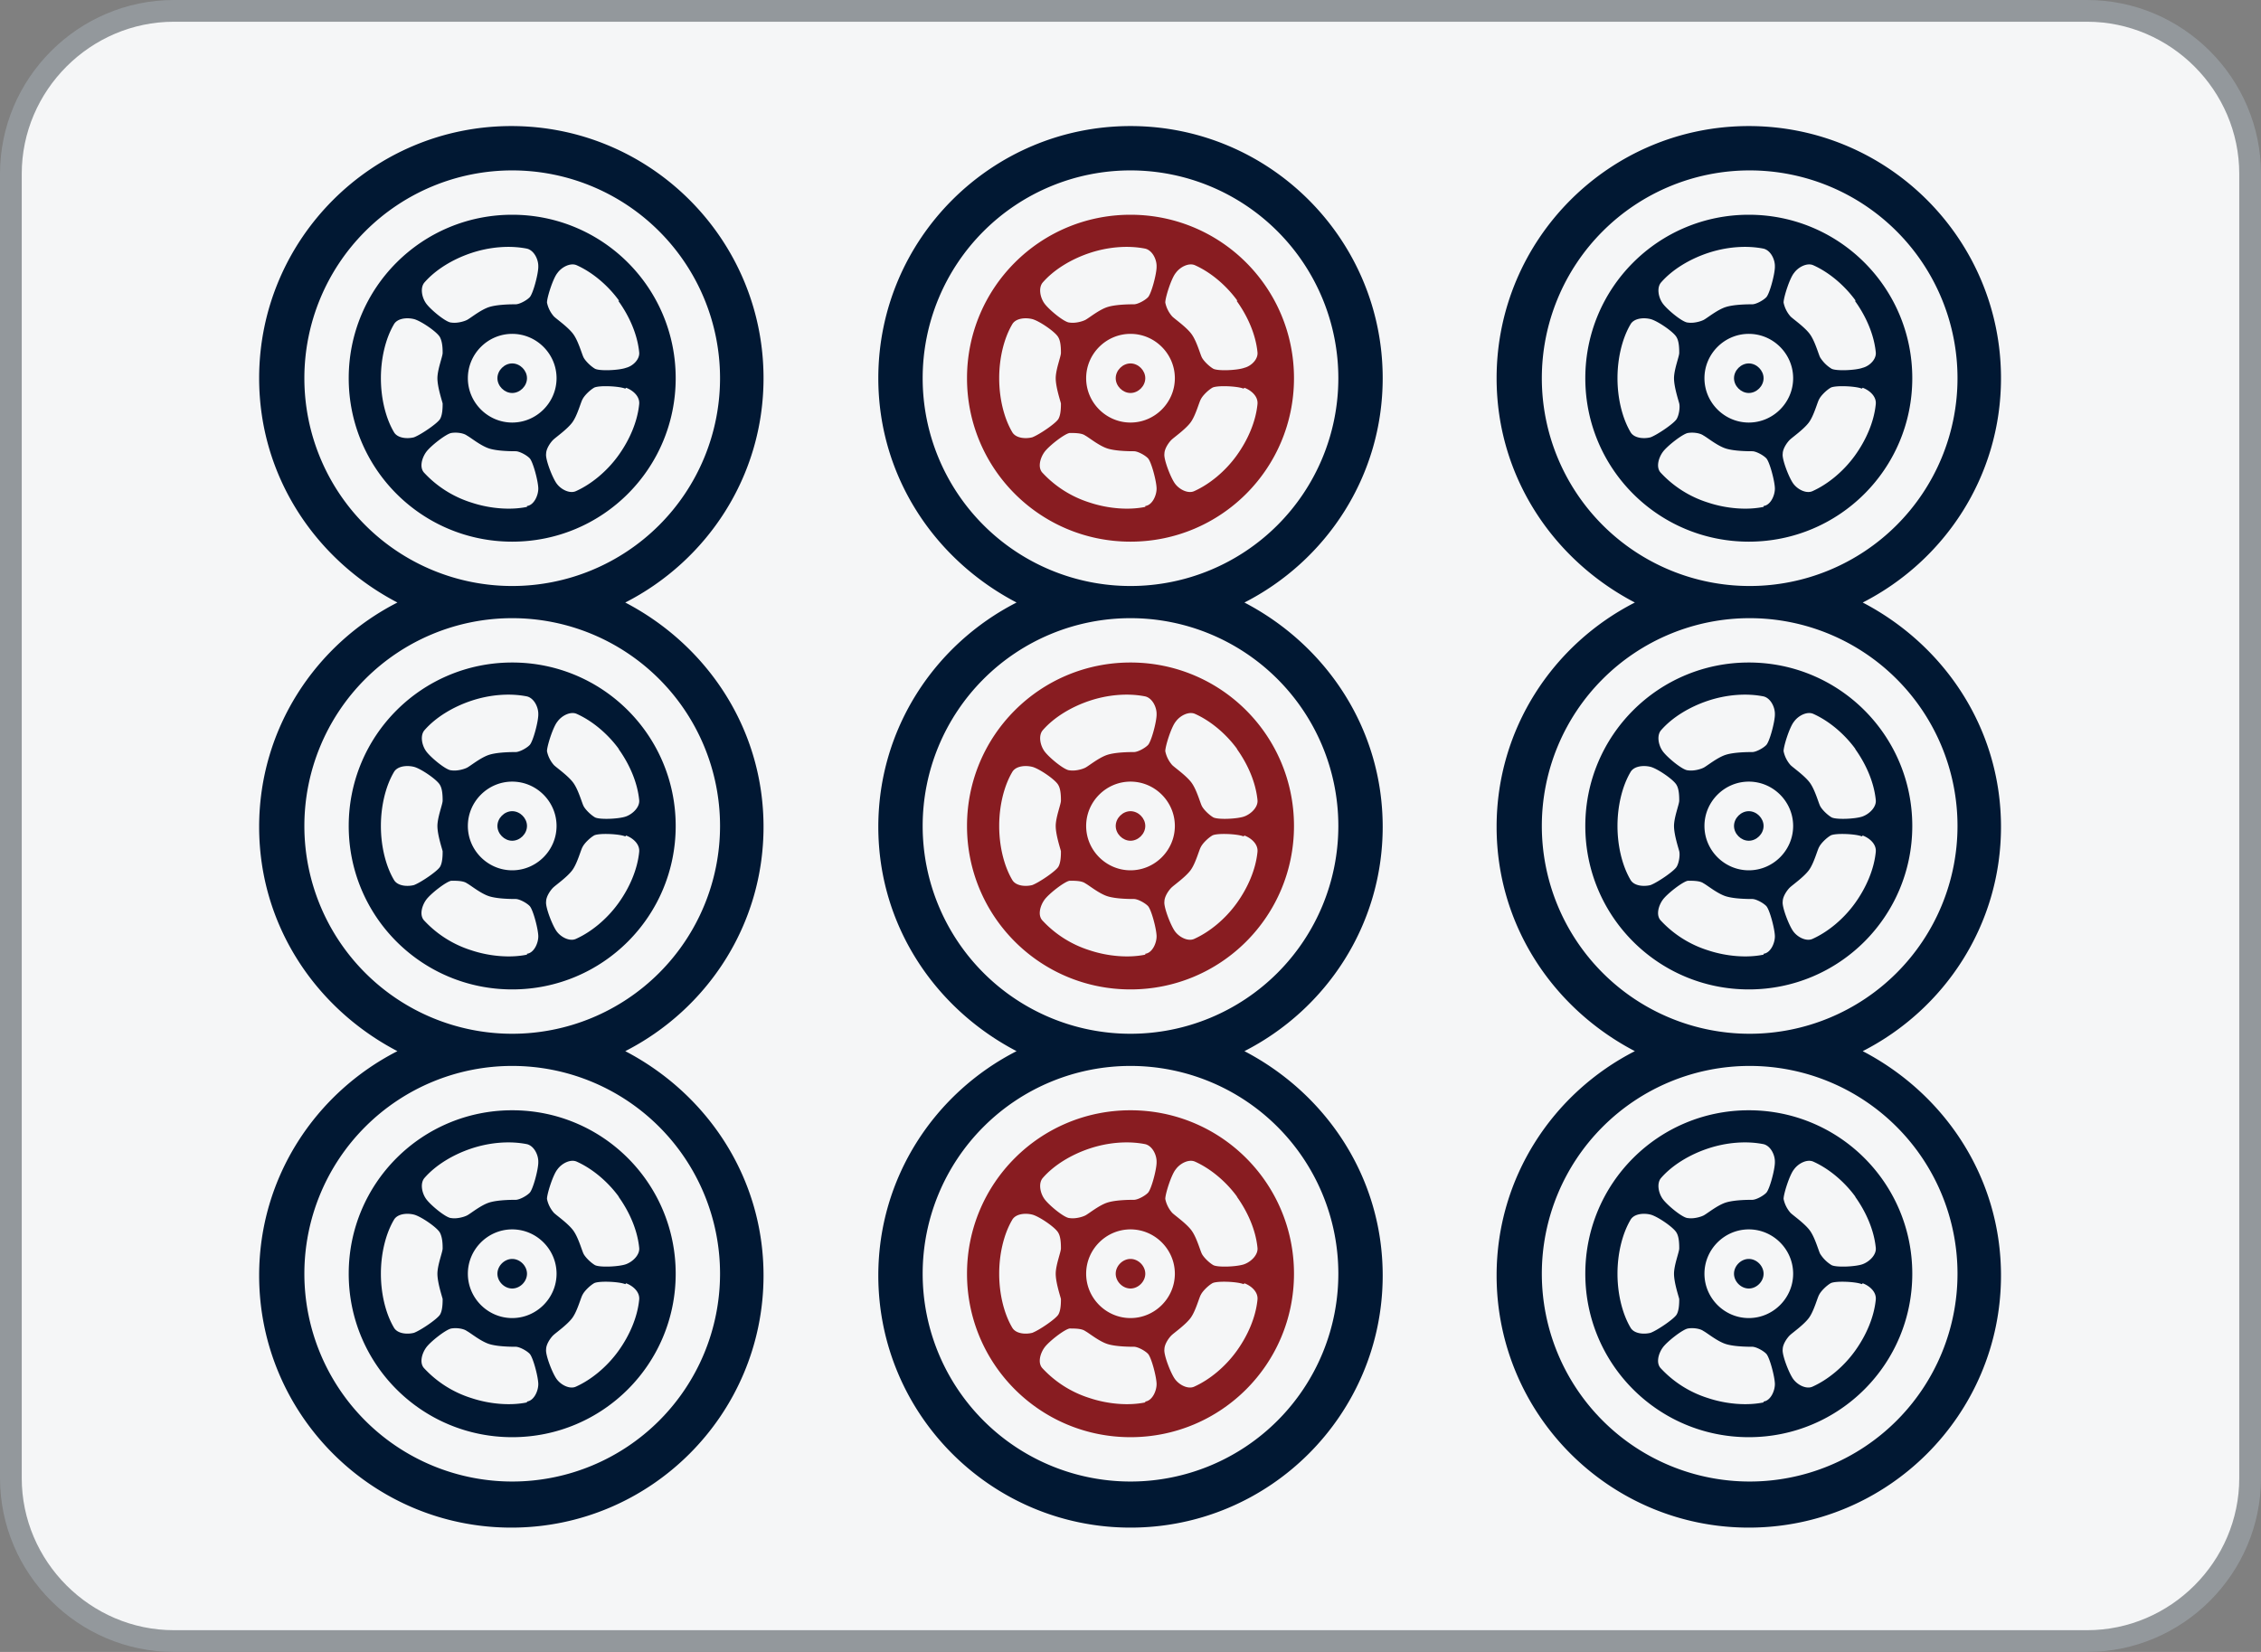 <svg id="_图层_1" xmlns="http://www.w3.org/2000/svg" version="1.1" viewBox="0 0 26 19"><rect x="0" y="0" width="26" height="19" fill="#808080" stroke="none"/><defs><style>.st2{fill:#881c21}.st3{fill:#011833}</style></defs><rect x="3.62" y="-3.38" width="18.75" height="25.75" rx="1.88" ry="1.88" transform="rotate(-90 12.995 9.495)" style="fill:#f5f6f7"/><path d="M.25 2C.25 1.04 1.04.25 2 .25h22c.96 0 1.75.79 1.75 1.75v15c0 .96-.79 1.75-1.75 1.75H2c-.96 0-1.75-.79-1.75-1.75V2M0 2v15c0 1.1.9 2 2 2h22c1.1 0 2-.9 2-2V2c0-1.1-.9-2-2-2H2C.9 0 0 .9 0 2z" style="fill:#93989c"/><g><path class="st3" d="M5.89 9.67c.09 0 .17-.08.17-.17 0-.09-.08-.17-.17-.17s-.17.08-.17.17c0 .09.08.17.17.17z"/><path class="st3" d="M4.01 9.5c0 1.04.84 1.88 1.88 1.88s1.88-.84 1.88-1.88-.84-1.88-1.88-1.88-1.88.84-1.88 1.88zm.52.62c-.1-.17-.15-.4-.15-.62 0-.22.05-.45.15-.62.04-.07.15-.08.23-.06.08.02.27.15.3.21.03.05.03.14.03.18s-.06.19-.06.29c0 .1.05.25.06.29 0 .04 0 .13-.03.18s-.22.18-.3.21c-.08.02-.19.01-.23-.06zm1.53.86c-.19.04-.43.02-.64-.05a1.25 1.25 0 0 1-.54-.34c-.06-.06-.03-.17.02-.24s.23-.21.29-.22c.06 0 .14 0 .18.03.04.02.16.12.26.15s.26.03.3.03.12.04.16.08.1.27.1.35-.05.19-.13.2v.01zM7.2 9.61c.08.03.16.1.15.19-.02.2-.11.41-.24.59s-.31.33-.49.41c-.07.03-.17-.02-.22-.09-.05-.07-.13-.28-.12-.34 0-.06.05-.13.08-.16s.16-.12.22-.2c.06-.08.1-.24.12-.27.02-.04.08-.1.13-.13s.29-.02.36.01l.01-.01zm-1.31.4c-.28 0-.51-.23-.51-.51s.23-.51.51-.51.51.23.51.51-.23.51-.51.51zm1.22-1.4c.13.18.22.39.24.59.01.08-.07.16-.15.19s-.31.04-.36.01-.11-.09-.13-.13-.06-.19-.12-.27c-.06-.08-.19-.17-.22-.2a.345.345 0 0 1-.08-.16c0-.06.07-.28.12-.34.05-.07.15-.12.22-.09.18.08.36.23.49.41l-.01-.01zm-.92-.39c0 .08-.06.31-.1.35s-.12.08-.16.08-.2 0-.3.03c-.1.03-.22.13-.26.15-.04.02-.12.04-.18.03-.06 0-.24-.15-.29-.22s-.07-.18-.02-.24c.13-.15.33-.27.54-.34.21-.07.44-.09.64-.05.08.02.13.12.13.2v.01zM5.89 14.82c.09 0 .17-.08.17-.17 0-.09-.08-.17-.17-.17s-.17.08-.17.17c0 .09.08.17.17.17z"/><path class="st3" d="M4.01 14.65c0 1.04.84 1.88 1.88 1.88s1.88-.84 1.88-1.88-.84-1.88-1.88-1.88-1.88.84-1.88 1.88zm.52.62c-.1-.17-.15-.4-.15-.62 0-.22.05-.45.15-.62.04-.07.15-.08.23-.06s.27.15.3.21.03.14.03.18-.06.19-.06.29c0 .1.05.25.06.29 0 .04 0 .13-.03.18s-.22.18-.3.21c-.08.02-.19.01-.23-.06zm1.53.86c-.19.04-.43.02-.64-.05a1.25 1.25 0 0 1-.54-.34c-.06-.06-.03-.17.02-.24s.23-.21.29-.22.14 0 .18.03c.04.02.16.12.26.15s.26.03.3.03.12.04.16.08.1.27.1.35-.05.19-.13.2v.01zm1.14-1.37c.08.03.16.1.15.19-.02.2-.11.41-.24.59s-.31.33-.49.41c-.07.03-.17-.02-.22-.09-.05-.07-.13-.28-.12-.34 0-.06.05-.13.08-.16s.16-.12.22-.2c.06-.08.1-.24.12-.27.02-.04.08-.1.13-.13s.29-.02.36.01l.01-.01zm-1.31.4c-.28 0-.51-.23-.51-.51s.23-.51.51-.51.51.23.51.51-.23.51-.51.51zm1.22-1.4c.13.18.22.39.24.59.01.08-.07.16-.15.19s-.31.04-.36.01c-.05-.03-.11-.09-.13-.13s-.06-.19-.12-.27c-.06-.08-.19-.17-.22-.2a.345.345 0 0 1-.08-.16c0-.06.07-.28.12-.34.05-.07.15-.12.22-.09.18.08.36.23.49.41l-.01-.01zm-.92-.39c0 .08-.06.31-.1.35s-.12.08-.16.08-.2 0-.3.03c-.1.03-.22.13-.26.15s-.12.04-.18.03c-.06 0-.24-.15-.29-.22s-.07-.18-.02-.24c.13-.15.33-.27.54-.34.21-.07.44-.09.64-.05.08.02.13.12.13.2v.01z"/><path class="st3" d="M2.98 4.35c0 1.13.65 2.09 1.59 2.58-.94.48-1.59 1.45-1.59 2.58 0 1.13.65 2.09 1.59 2.58-.94.48-1.59 1.45-1.59 2.58 0 1.6 1.3 2.9 2.9 2.9s2.9-1.3 2.9-2.9c0-1.13-.65-2.09-1.59-2.58.94-.48 1.59-1.45 1.59-2.58 0-1.13-.65-2.09-1.59-2.58.94-.48 1.59-1.45 1.59-2.58 0-1.6-1.3-2.9-2.9-2.9s-2.9 1.3-2.9 2.9zm5.3 10.3a2.39 2.39 0 1 1-4.78 0 2.39 2.39 0 0 1 4.78 0zm0-5.15a2.39 2.39 0 1 1-4.78 0 2.39 2.39 0 0 1 4.78 0zm0-5.15a2.39 2.39 0 1 1-4.78 0 2.39 2.39 0 0 1 4.78 0z"/><path class="st3" d="M5.89 4.52c.09 0 .17-.08.17-.17 0-.09-.08-.17-.17-.17s-.17.08-.17.17c0 .09.08.17.17.17z"/><path class="st3" d="M4.01 4.35c0 1.04.84 1.88 1.88 1.88s1.88-.84 1.88-1.88-.84-1.88-1.88-1.88-1.88.84-1.88 1.88zm.52.62c-.1-.17-.15-.4-.15-.62 0-.22.05-.45.15-.62.04-.07.15-.08.23-.06.08.02.27.15.3.21s.03.14.03.18-.06.19-.06.29c0 .1.05.25.06.29 0 .04 0 .13-.03.18s-.22.18-.3.21c-.08.02-.19.01-.23-.06zm1.53.86c-.19.04-.43.02-.64-.05a1.25 1.25 0 0 1-.54-.34c-.06-.06-.03-.17.02-.24s.23-.21.29-.22.14 0 .18.03c.04.02.16.12.26.15s.26.03.3.03.12.04.16.08.1.27.1.35-.05.19-.13.2v.01zM7.2 4.46c.08.03.16.1.15.19-.02.2-.11.41-.24.59s-.31.33-.49.41c-.07.03-.17-.02-.22-.09-.05-.07-.13-.28-.12-.34 0-.06.05-.13.08-.16s.16-.12.22-.2c.06-.08.1-.24.12-.27.02-.04.08-.1.13-.13s.29-.02.36.01l.01-.01zm-1.31.4c-.28 0-.51-.23-.51-.51s.23-.51.51-.51.51.23.51.51-.23.51-.51.51zm1.22-1.4c.13.18.22.39.24.59.01.08-.07.16-.15.18-.08.03-.31.04-.36.01s-.11-.09-.13-.13-.06-.19-.12-.27c-.06-.08-.19-.17-.22-.2a.345.345 0 0 1-.08-.16c0-.06.07-.28.12-.34.05-.07.15-.12.22-.09.18.08.36.23.49.41h-.01zm-.92-.39c0 .08-.06.31-.1.35s-.12.08-.16.08-.2 0-.3.03c-.1.03-.22.13-.26.15-.04.02-.12.04-.18.03-.06 0-.24-.15-.29-.22-.05-.07-.07-.18-.02-.24.13-.15.33-.27.54-.34.21-.07.44-.09.64-.05.08.02.13.12.13.2v.01z"/><g><path class="st3" d="M20.11 9.67c.09 0 .17-.08.17-.17s-.08-.17-.17-.17-.17.08-.17.17.08.17.17.17z"/><path class="st3" d="M18.23 9.5c0 1.04.84 1.88 1.88 1.88s1.88-.84 1.88-1.88-.84-1.88-1.88-1.88-1.88.84-1.88 1.88zm.52.62c-.1-.17-.15-.4-.15-.62 0-.22.05-.45.15-.62.04-.07.15-.08.23-.06.08.02.27.15.3.21.03.05.03.14.03.18s-.06.19-.06.29c0 .1.05.25.06.29s0 .13-.03.18-.22.18-.3.21c-.08.02-.19.01-.23-.06zm1.53.86c-.19.04-.43.02-.64-.05a1.25 1.25 0 0 1-.54-.34c-.06-.06-.03-.17.02-.24.05-.07.23-.21.29-.22.06 0 .14 0 .18.03.04.02.16.12.26.15s.26.03.3.03c.04 0 .12.04.16.08.04.04.1.27.1.35s-.05.19-.13.2v.01zm1.14-1.37c.08.03.16.1.15.19-.02.2-.11.41-.24.59s-.31.33-.49.41c-.07.03-.17-.02-.22-.09s-.13-.28-.12-.34c0-.06.05-.13.08-.16s.16-.12.22-.2c.06-.08.1-.24.12-.27.02-.04.08-.1.13-.13s.29-.02.36.01l.01-.01zm-1.31.4c-.28 0-.51-.23-.51-.51s.23-.51.51-.51.51.23.51.51-.23.51-.51.51zm1.22-1.4c.13.18.22.39.24.59.01.08-.07.16-.15.19s-.31.04-.36.01-.11-.09-.13-.13c-.02-.04-.06-.19-.12-.27-.06-.08-.19-.17-.22-.2a.345.345 0 0 1-.08-.16c0-.06.07-.28.12-.34.05-.07.15-.12.22-.09.18.08.36.23.49.41l-.01-.01zm-.92-.39c0 .08-.06.31-.1.35s-.12.08-.16.08c-.04 0-.2 0-.3.03-.1.03-.22.13-.26.15s-.12.04-.18.03c-.06 0-.24-.15-.29-.22-.05-.07-.07-.18-.02-.24.13-.15.33-.27.54-.34.21-.07.44-.09.64-.05.08.02.13.12.13.2v.01zM20.11 14.82c.09 0 .17-.08.17-.17s-.08-.17-.17-.17-.17.08-.17.17.08.17.17.17z"/><path class="st3" d="M18.23 14.65c0 1.04.84 1.88 1.88 1.88s1.88-.84 1.88-1.88-.84-1.88-1.88-1.88-1.88.84-1.88 1.88zm.52.62c-.1-.17-.15-.4-.15-.62 0-.22.05-.45.15-.62.04-.07.15-.08.23-.06s.27.15.3.21c.03.05.03.14.03.18s-.06.19-.06.29c0 .1.05.25.06.29 0 .04 0 .13-.03.18s-.22.18-.3.21c-.08.02-.19.01-.23-.06zm1.53.86c-.19.04-.43.02-.64-.05a1.25 1.25 0 0 1-.54-.34c-.06-.06-.03-.17.02-.24.05-.07.23-.21.29-.22s.14 0 .18.03c.04.02.16.12.26.15s.26.03.3.03c.04 0 .12.04.16.08.04.04.1.27.1.35 0 .08-.05.19-.13.2v.01zm1.14-1.37c.08.03.16.1.15.19-.02.2-.11.41-.24.59s-.31.33-.49.41c-.07.03-.17-.02-.22-.09s-.13-.28-.12-.34c0-.06.05-.13.08-.16s.16-.12.22-.2c.06-.08.1-.24.12-.27.02-.04.08-.1.13-.13s.29-.02.36.01l.01-.01zm-1.31.4c-.28 0-.51-.23-.51-.51s.23-.51.51-.51.51.23.51.51-.23.51-.51.51zm1.22-1.4c.13.18.22.39.24.59.01.08-.07.16-.15.19s-.31.04-.36.01a.402.402 0 0 1-.13-.13c-.02-.04-.06-.19-.12-.27-.06-.08-.19-.17-.22-.2a.345.345 0 0 1-.08-.16c0-.06.07-.28.12-.34.05-.07.15-.12.22-.09.18.08.36.23.49.41l-.01-.01zm-.92-.39c0 .08-.06.31-.1.35s-.12.08-.16.08c-.04 0-.2 0-.3.03-.1.03-.22.13-.26.15s-.12.04-.18.03c-.06 0-.24-.15-.29-.22-.05-.07-.07-.18-.02-.24.13-.15.33-.27.54-.34.21-.07.44-.09.64-.05.08.02.13.12.13.2v.01z"/><path class="st3" d="M17.21 4.35c0 1.13.65 2.09 1.59 2.58-.94.48-1.59 1.45-1.59 2.58s.65 2.09 1.59 2.58c-.94.48-1.59 1.45-1.59 2.58 0 1.6 1.3 2.9 2.9 2.9s2.9-1.3 2.9-2.9c0-1.13-.65-2.09-1.59-2.58.94-.48 1.59-1.45 1.59-2.58s-.65-2.09-1.59-2.58c.94-.48 1.59-1.45 1.59-2.58 0-1.6-1.3-2.9-2.9-2.9s-2.9 1.3-2.9 2.9zm5.3 10.3a2.39 2.39 0 1 1-4.78 0 2.39 2.39 0 0 1 4.78 0zm0-5.15a2.39 2.39 0 1 1-4.78 0 2.39 2.39 0 0 1 4.78 0zm0-5.15a2.39 2.39 0 1 1-4.78 0 2.39 2.39 0 0 1 4.78 0z"/><path class="st3" d="M20.11 4.52c.09 0 .17-.08.17-.17s-.08-.17-.17-.17-.17.08-.17.17.08.17.17.17z"/><path class="st3" d="M18.23 4.35c0 1.04.84 1.88 1.88 1.88s1.88-.84 1.88-1.88-.84-1.88-1.88-1.88-1.88.84-1.88 1.88zm.52.62c-.1-.17-.15-.4-.15-.62 0-.22.05-.45.15-.62.04-.07.15-.08.23-.06.08.02.27.15.3.21.03.05.03.14.03.18s-.06.19-.06.29c0 .1.05.25.06.29s0 .13-.03.18-.22.18-.3.21c-.08.02-.19.01-.23-.06zm1.53.86c-.19.04-.43.02-.64-.05a1.25 1.25 0 0 1-.54-.34c-.06-.06-.03-.17.02-.24.05-.07.23-.21.29-.22s.14 0 .18.03c.04.02.16.12.26.15s.26.03.3.03c.04 0 .12.04.16.08.04.04.1.27.1.35s-.05.19-.13.2v.01zm1.14-1.37c.08.03.16.1.15.19-.02.2-.11.41-.24.59s-.31.33-.49.41c-.07.03-.17-.02-.22-.09s-.13-.28-.12-.34c0-.06.05-.13.08-.16s.16-.12.22-.2c.06-.08.1-.24.12-.27.02-.04.08-.1.13-.13s.29-.02.36.01l.01-.01zm-1.31.4c-.28 0-.51-.23-.51-.51s.23-.51.51-.51.51.23.51.51-.23.51-.51.51zm1.22-1.4c.13.18.22.39.24.59.01.08-.07.16-.15.18-.08.03-.31.04-.36.01a.402.402 0 0 1-.13-.13c-.02-.04-.06-.19-.12-.27-.06-.08-.19-.17-.22-.2a.345.345 0 0 1-.08-.16c0-.06.07-.28.12-.34.05-.07.15-.12.22-.09.18.08.36.23.49.41h-.01zm-.92-.39c0 .08-.06.31-.1.35s-.12.08-.16.08c-.04 0-.2 0-.3.03-.1.03-.22.13-.26.15s-.12.04-.18.03c-.06 0-.24-.15-.29-.22-.05-.07-.07-.18-.02-.24.13-.15.33-.27.54-.34.21-.07.44-.09.64-.05.08.02.13.12.13.2v.01z"/></g><g><path class="st2" d="M13 9.67c.09 0 .17-.08.17-.17 0-.09-.08-.17-.17-.17s-.17.08-.17.17c0 .09.08.17.17.17z"/><path class="st2" d="M11.12 9.5c0 1.04.84 1.88 1.88 1.88s1.88-.84 1.88-1.88-.84-1.88-1.88-1.88-1.88.84-1.88 1.88zm.52.62c-.1-.17-.15-.4-.15-.62 0-.22.05-.45.15-.62.04-.07.15-.08.23-.06.08.02.27.15.3.21.03.05.03.14.03.18s-.06.19-.06.29c0 .1.05.25.06.29 0 .04 0 .13-.03.18s-.22.18-.3.21c-.08.02-.19.01-.23-.06zm1.53.86c-.19.04-.43.02-.64-.05a1.25 1.25 0 0 1-.54-.34c-.06-.06-.03-.17.02-.24s.23-.21.29-.22c.06 0 .14 0 .18.03.04.02.16.12.26.15s.26.03.3.03.12.04.16.08.1.27.1.35-.05.19-.13.2v.01zm1.14-1.37c.08.03.16.1.15.19-.02.2-.11.41-.24.59s-.31.33-.49.41c-.07.03-.17-.02-.22-.09s-.13-.28-.12-.34c0-.06.05-.13.08-.16s.16-.12.22-.2c.06-.08.1-.24.12-.27.02-.04.08-.1.13-.13s.29-.02.36.01l.01-.01zm-1.31.4c-.28 0-.51-.23-.51-.51s.23-.51.51-.51.51.23.51.51-.23.51-.51.51zm1.22-1.4c.13.18.22.39.24.59.01.08-.07.16-.15.19s-.31.04-.36.01c-.05-.03-.11-.09-.13-.13s-.06-.19-.12-.27c-.06-.08-.19-.17-.22-.2a.345.345 0 0 1-.08-.16c0-.06.07-.28.12-.34.05-.07.15-.12.22-.09.18.08.36.23.49.41l-.01-.01zm-.92-.39c0 .08-.06.31-.1.35s-.12.08-.16.08-.2 0-.3.03c-.1.03-.22.13-.26.15-.04.02-.12.04-.18.03-.06 0-.24-.15-.29-.22s-.07-.18-.02-.24c.13-.15.33-.27.54-.34.21-.07.44-.09.64-.05.08.02.13.12.13.2v.01zM13 14.82c.09 0 .17-.08.17-.17 0-.09-.08-.17-.17-.17s-.17.08-.17.17c0 .09.08.17.17.17z"/><path class="st2" d="M11.12 14.65c0 1.04.84 1.88 1.88 1.88s1.88-.84 1.88-1.88-.84-1.88-1.88-1.88-1.88.84-1.88 1.88zm.52.62c-.1-.17-.15-.4-.15-.62 0-.22.05-.45.15-.62.04-.07.15-.08.23-.06s.27.15.3.21c.03.05.03.14.03.18s-.06.19-.06.29c0 .1.05.25.06.29 0 .04 0 .13-.03.18s-.22.18-.3.21c-.08.02-.19.01-.23-.06zm1.53.86c-.19.04-.43.02-.64-.05a1.25 1.25 0 0 1-.54-.34c-.06-.06-.03-.17.02-.24s.23-.21.29-.22c.06 0 .14 0 .18.03.04.02.16.12.26.15s.26.03.3.03.12.04.16.08.1.27.1.35-.05.19-.13.2v.01zm1.14-1.37c.08.03.16.1.15.19-.02.2-.11.41-.24.59s-.31.33-.49.41c-.07.03-.17-.02-.22-.09s-.13-.28-.12-.34c0-.06.05-.13.08-.16s.16-.12.22-.2c.06-.08.1-.24.12-.27.02-.04.08-.1.13-.13s.29-.02.36.01l.01-.01zm-1.31.4c-.28 0-.51-.23-.51-.51s.23-.51.51-.51.51.23.51.51-.23.51-.51.51zm1.22-1.4c.13.18.22.39.24.59.01.08-.07.16-.15.19s-.31.04-.36.01c-.05-.03-.11-.09-.13-.13s-.06-.19-.12-.27c-.06-.08-.19-.17-.22-.2a.345.345 0 0 1-.08-.16c0-.06.07-.28.12-.34.05-.07.15-.12.22-.09.18.08.36.23.49.41l-.01-.01zm-.92-.39c0 .08-.06.31-.1.35s-.12.08-.16.08-.2 0-.3.03c-.1.03-.22.13-.26.15s-.12.04-.18.03c-.06 0-.24-.15-.29-.22s-.07-.18-.02-.24c.13-.15.33-.27.54-.34.21-.07.44-.09.64-.05.08.02.13.12.13.2v.01z"/><path class="st3" d="M10.1 4.35c0 1.13.65 2.09 1.59 2.58-.94.48-1.59 1.45-1.59 2.58 0 1.13.65 2.09 1.59 2.58-.94.48-1.59 1.45-1.59 2.58 0 1.6 1.3 2.9 2.9 2.9s2.9-1.3 2.9-2.9c0-1.13-.65-2.09-1.59-2.58.94-.48 1.59-1.45 1.59-2.58s-.65-2.09-1.59-2.58c.94-.48 1.59-1.45 1.59-2.58 0-1.6-1.3-2.9-2.9-2.9s-2.9 1.3-2.9 2.9zm5.29 10.3a2.39 2.39 0 1 1-4.78 0 2.39 2.39 0 0 1 4.78 0zm0-5.15a2.39 2.39 0 1 1-4.78 0 2.39 2.39 0 0 1 4.78 0zm0-5.15a2.39 2.39 0 1 1-4.78 0 2.39 2.39 0 0 1 4.78 0z"/><path class="st2" d="M13 4.52c.09 0 .17-.08.17-.17 0-.09-.08-.17-.17-.17s-.17.08-.17.17c0 .09.08.17.17.17z"/><path class="st2" d="M11.12 4.35c0 1.04.84 1.88 1.88 1.88s1.88-.84 1.88-1.88-.84-1.88-1.88-1.88-1.88.84-1.88 1.88zm.52.62c-.1-.17-.15-.4-.15-.62 0-.22.05-.45.15-.62.04-.07.15-.08.23-.06.08.02.27.15.3.21.03.05.03.14.03.18s-.06.19-.06.29c0 .1.05.25.06.29 0 .04 0 .13-.03.18s-.22.18-.3.21c-.08.02-.19.01-.23-.06zm1.53.86c-.19.04-.43.02-.64-.05a1.25 1.25 0 0 1-.54-.34c-.06-.06-.03-.17.02-.24s.23-.21.29-.22c.06 0 .14 0 .18.03.04.02.16.12.26.15s.26.03.3.03.12.04.16.08.1.27.1.35-.05.19-.13.2v.01zm1.14-1.37c.08.03.16.1.15.19-.02.2-.11.41-.24.59s-.31.33-.49.41c-.07.03-.17-.02-.22-.09s-.13-.28-.12-.34c0-.06.05-.13.08-.16s.16-.12.22-.2c.06-.08.1-.24.12-.27.02-.04.08-.1.13-.13s.29-.02.36.01l.01-.01zm-1.31.4c-.28 0-.51-.23-.51-.51s.23-.51.51-.51.51.23.51.51-.23.51-.51.51zm1.22-1.4c.13.18.22.39.24.59.01.08-.07.16-.15.18-.08.03-.31.04-.36.01-.05-.03-.11-.09-.13-.13s-.06-.19-.12-.27c-.06-.08-.19-.17-.22-.2a.345.345 0 0 1-.08-.16c0-.06.07-.28.12-.34.05-.07.15-.12.22-.09.18.08.36.23.49.41h-.01zm-.92-.39c0 .08-.06.31-.1.35s-.12.08-.16.08-.2 0-.3.03c-.1.03-.22.13-.26.15-.04.02-.12.04-.18.03-.06 0-.24-.15-.29-.22-.05-.07-.07-.18-.02-.24.13-.15.33-.27.54-.34.21-.07.44-.09.64-.05.08.02.13.12.13.2v.01z"/></g></g></svg>